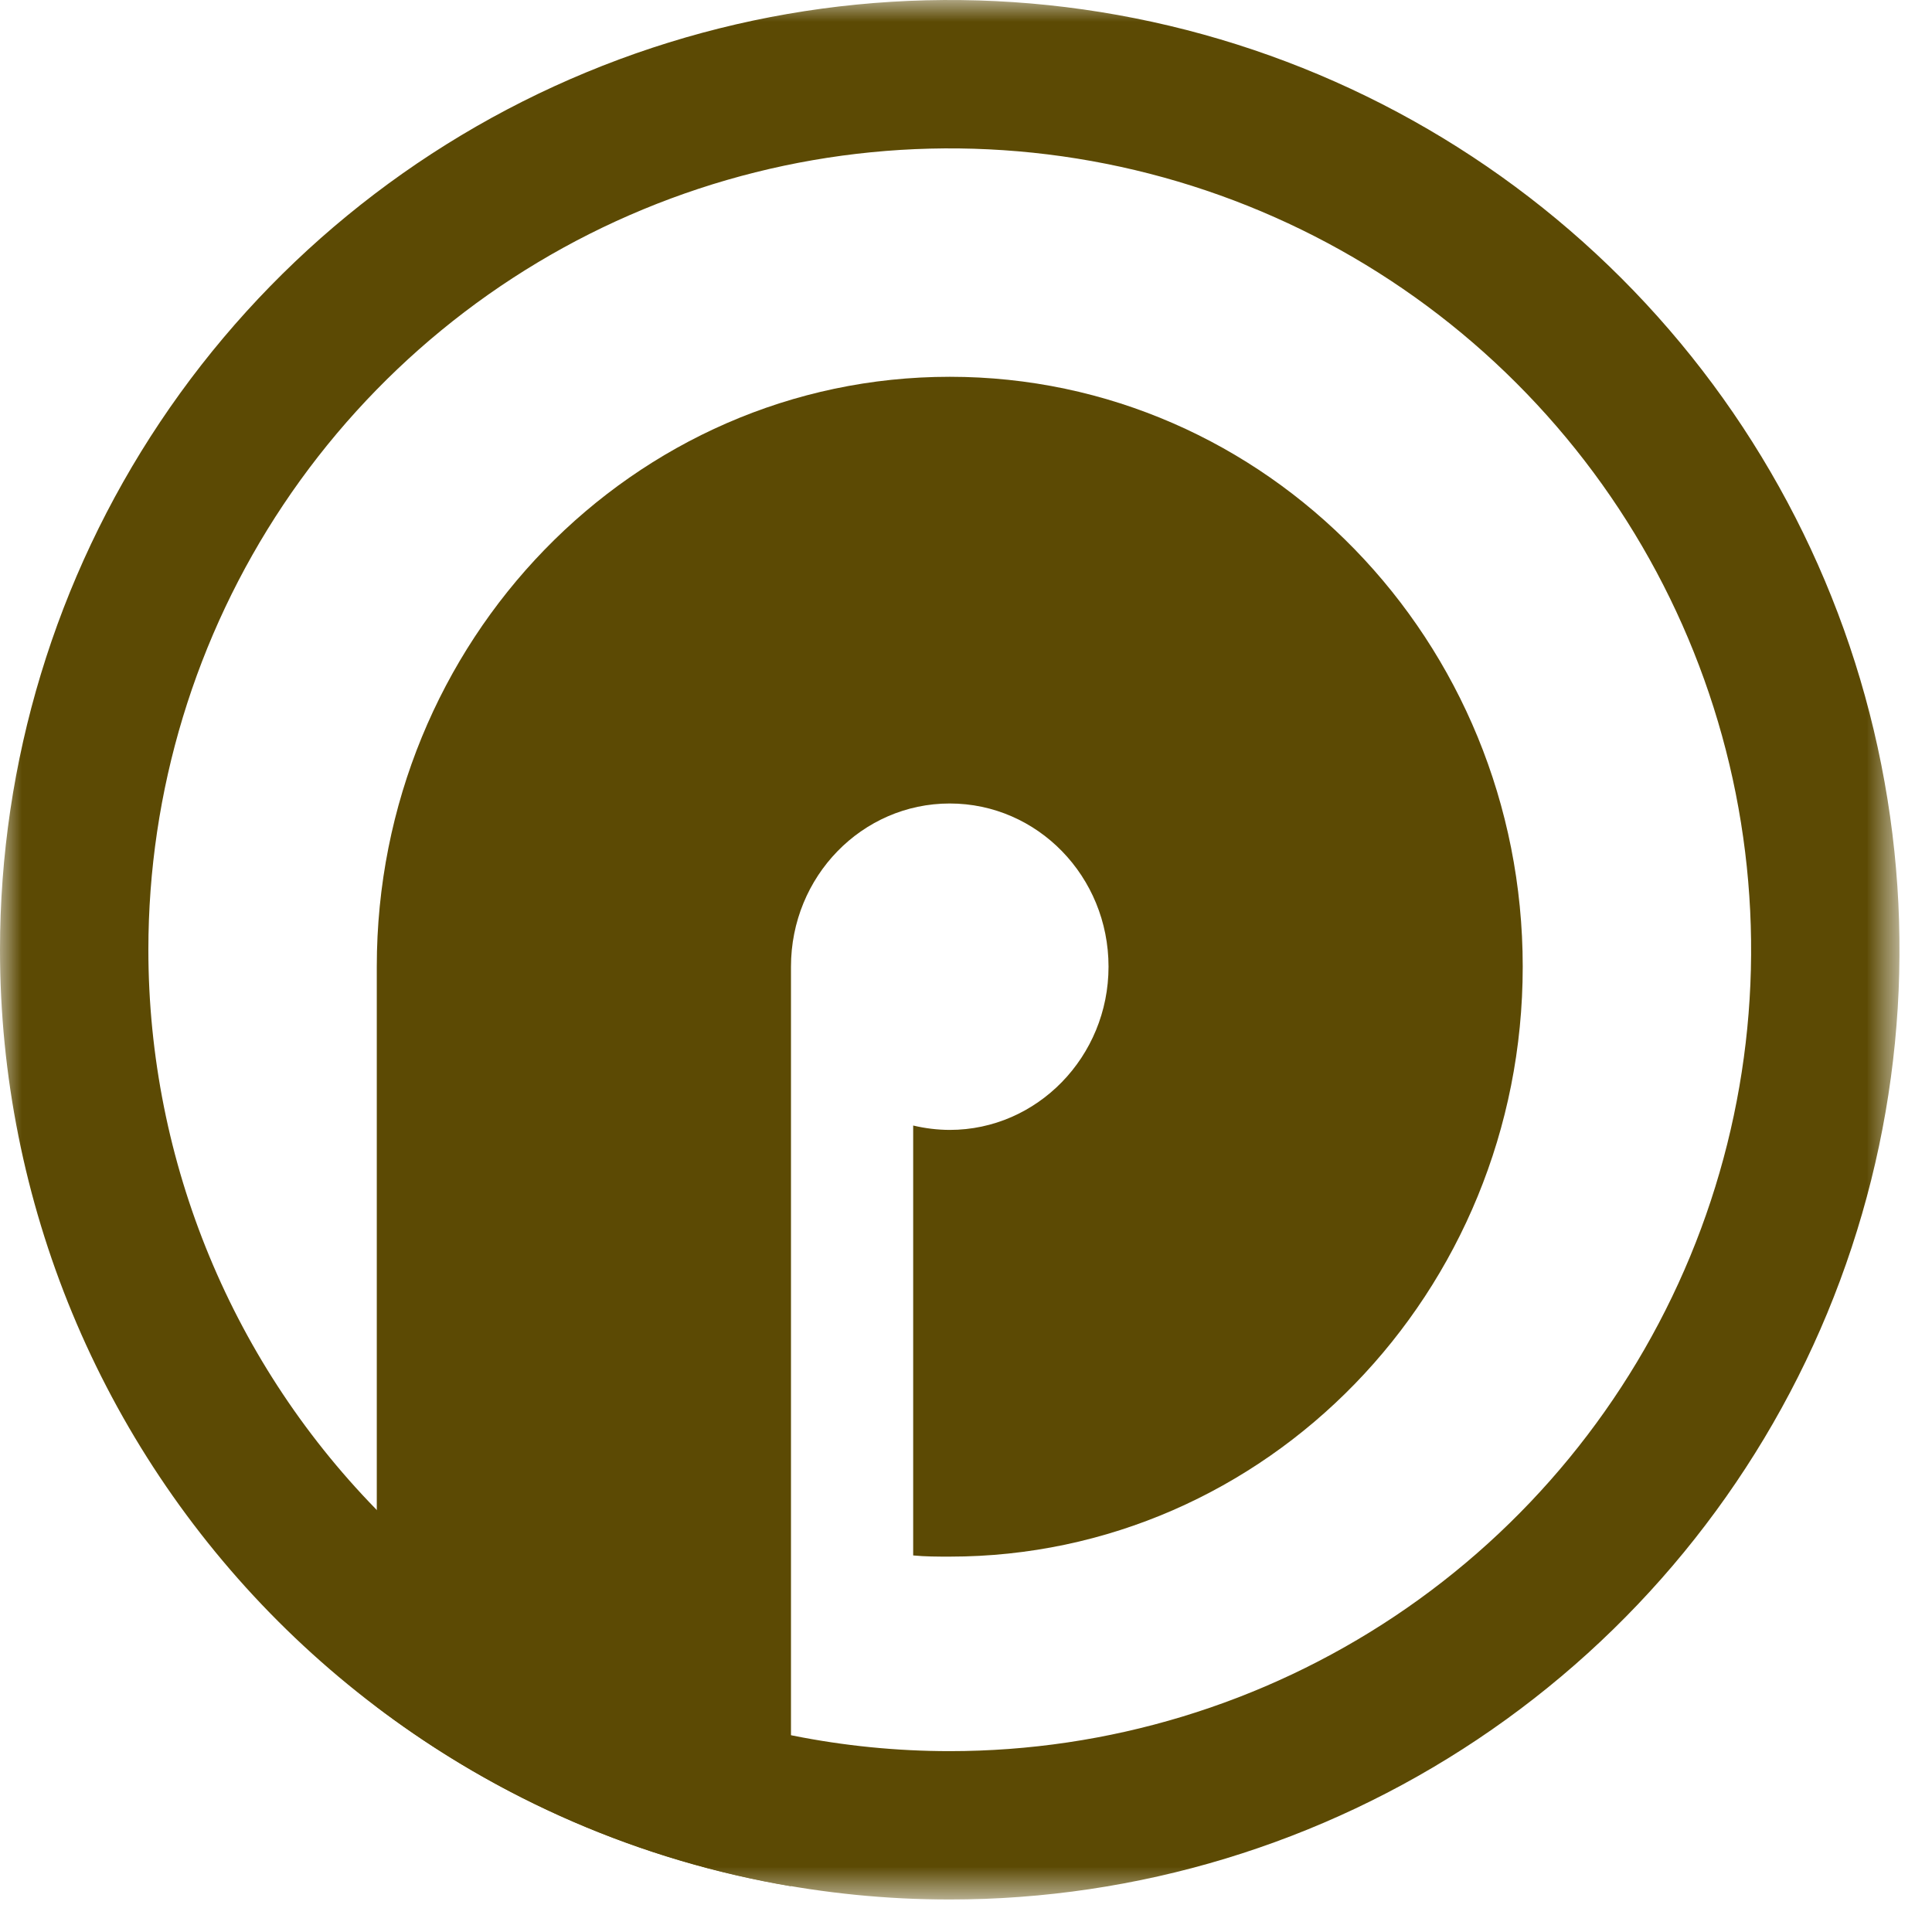 <svg width="44" height="44" viewBox="0 0 44 44" fill="none" xmlns="http://www.w3.org/2000/svg"><g clip-path="url(#clip0_119_8864)"><mask id="mask0_119_8864" style="mask-type:luminance" maskUnits="userSpaceOnUse" x="0" y="0" width="44" height="44"><path d="M43.26 0H1.52588e-05V43.26H43.26V0Z" fill="white"/></mask><g mask="url(#mask0_119_8864)"><path fill-rule="evenodd" clip-rule="evenodd" d="M21.63 39.881C25.24 39.881 28.768 38.81 31.77 36.805C34.771 34.8 37.11 31.949 38.492 28.614C39.873 25.279 40.234 21.61 39.53 18.07C38.826 14.529 37.088 11.277 34.535 8.725C31.983 6.172 28.731 4.434 25.191 3.73C21.65 3.026 17.981 3.387 14.646 4.769C11.311 6.15 8.461 8.489 6.455 11.491C4.45 14.492 3.379 18.02 3.379 21.63C3.38 26.47 5.303 31.112 8.725 34.535C12.148 37.957 16.79 39.88 21.63 39.881ZM21.63 43.26C25.908 43.26 30.09 41.991 33.647 39.615C37.204 37.238 39.976 33.86 41.614 29.907C43.251 25.955 43.679 21.606 42.844 17.41C42.01 13.214 39.95 9.36 36.925 6.335C33.9 3.31 30.046 1.25 25.85 0.416C21.654 -0.419 17.305 0.009 13.353 1.647C9.4 3.284 6.022 6.056 3.645 9.613C1.269 13.17 1.52588e-05 17.352 1.52588e-05 21.63C1.52588e-05 27.367 2.279 32.868 6.335 36.925C10.392 40.981 15.893 43.26 21.63 43.26Z" fill="#5C4A04"/><path fill-rule="evenodd" clip-rule="evenodd" d="M18.021 42.96C14.59 42.381 11.351 40.979 8.581 38.874V22.015C8.581 14.602 14.423 8.581 21.63 8.581C28.837 8.581 34.679 14.595 34.679 22.015C34.679 29.435 28.837 35.451 21.63 35.451C21.35 35.451 21.073 35.451 20.797 35.424V25.633C21.07 25.698 21.349 25.732 21.63 25.733C23.619 25.733 25.246 24.067 25.246 22.015C25.246 19.963 23.63 18.299 21.63 18.299C19.63 18.299 18.014 19.963 18.014 22.015V42.96H18.021Z" fill="#5C4A04"/></g></g><defs><clipPath id="clip0_119_8864"><rect width="43.26" height="43.26" fill="white"/></clipPath></defs></svg>